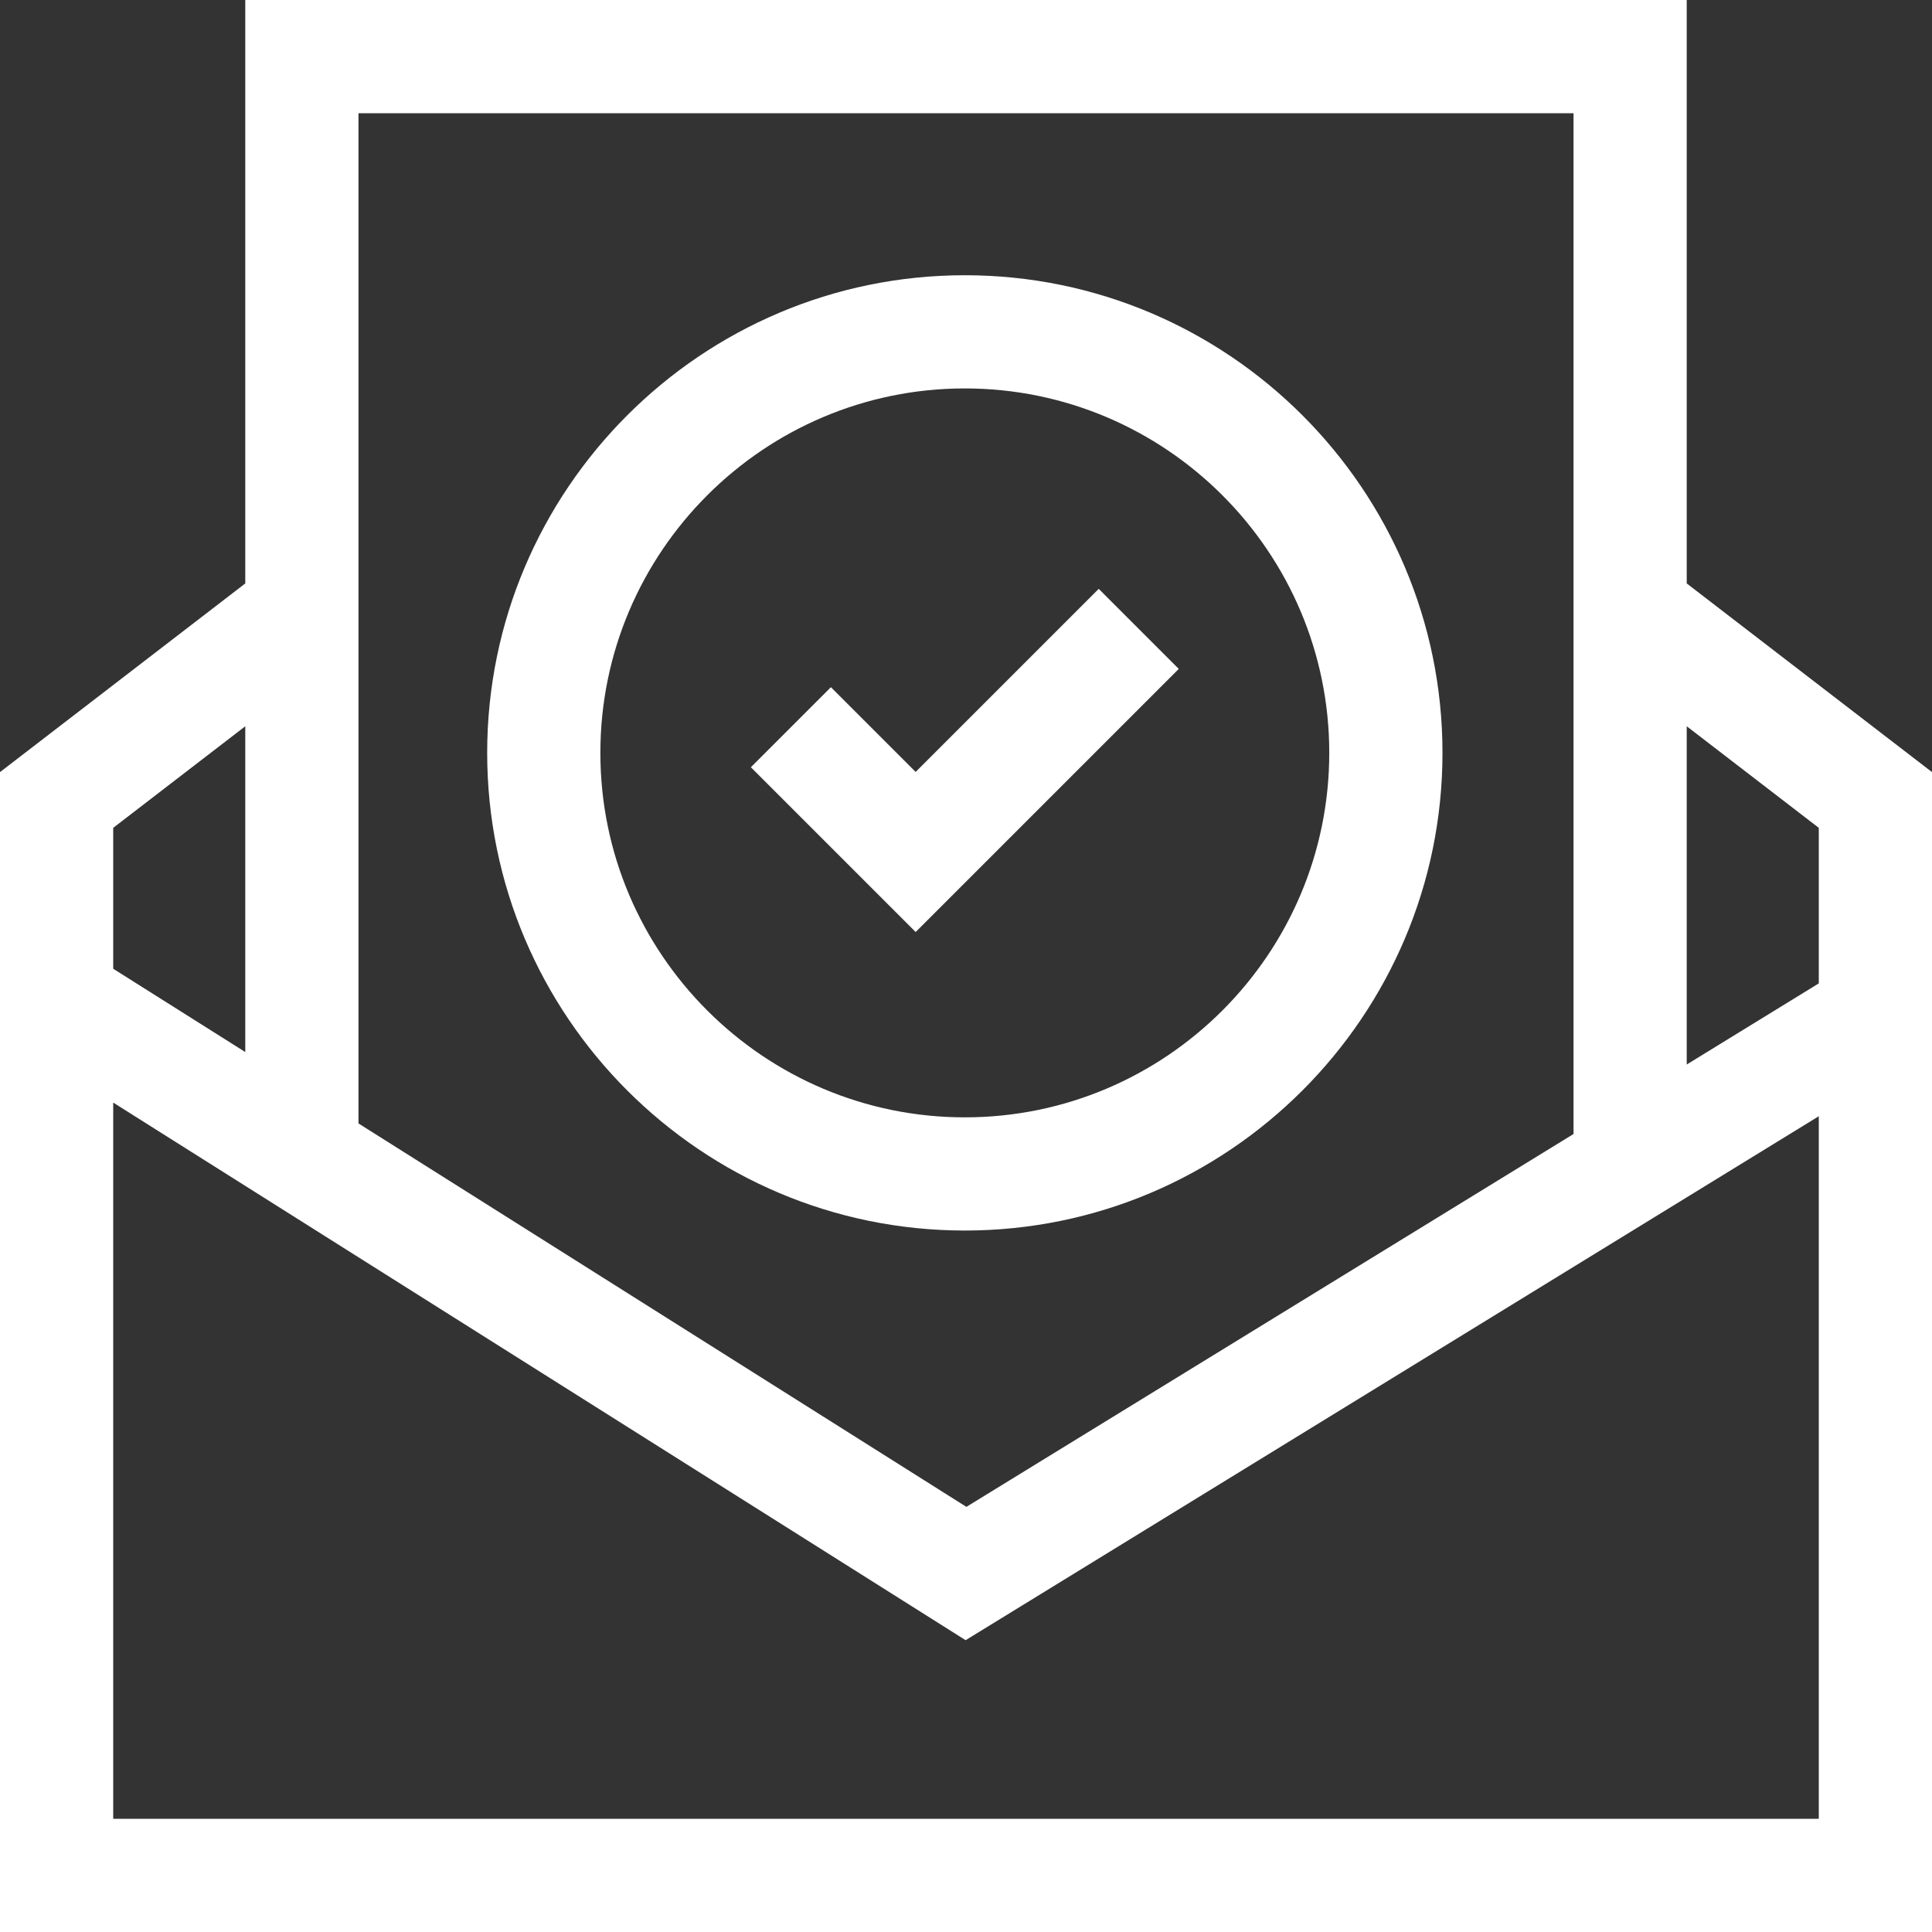 <svg width="80" height="80" viewBox="0 0 80 80" fill="none" xmlns="http://www.w3.org/2000/svg">
<rect x="0" y="0" width="80" height="80" fill="#333333" stroke="none"/>
<g clip-path="url(#clip0)">
<path d="M69.844 24.159V0H10.156V24.159L0 31.971V80H80V31.971L69.844 24.159ZM75.312 34.279V40.72L69.844 44.079V30.073L75.312 34.279ZM65.156 4.688V46.957L40.016 62.396L14.844 46.519V4.688H65.156ZM10.156 30.073V43.563L4.688 40.114V34.279L10.156 30.073ZM4.688 75.313V45.656L39.984 67.917L75.312 46.221V75.313H4.688Z" fill="white"/>
<path d="M39.951 50.954C50.857 50.954 59.73 42.081 59.73 31.175C59.73 20.27 50.857 11.397 39.951 11.397C29.046 11.397 20.173 20.27 20.173 31.175C20.173 42.081 29.046 50.954 39.951 50.954ZM39.951 16.084C48.273 16.084 55.042 22.854 55.042 31.175C55.042 39.497 48.273 46.267 39.951 46.267C31.63 46.267 24.86 39.497 24.86 31.175C24.86 22.854 31.63 16.084 39.951 16.084Z" fill="white"/>
<path d="M48.81 27.698L45.496 24.383L37.915 31.964L34.406 28.455L31.092 31.77L37.915 38.593L48.81 27.698Z" fill="white"/>
</g>
<defs>
<clipPath id="clip0">
<rect width="80" height="80" fill="white" transform="translate(0 0)"/>
</clipPath>
</defs>
</svg>
